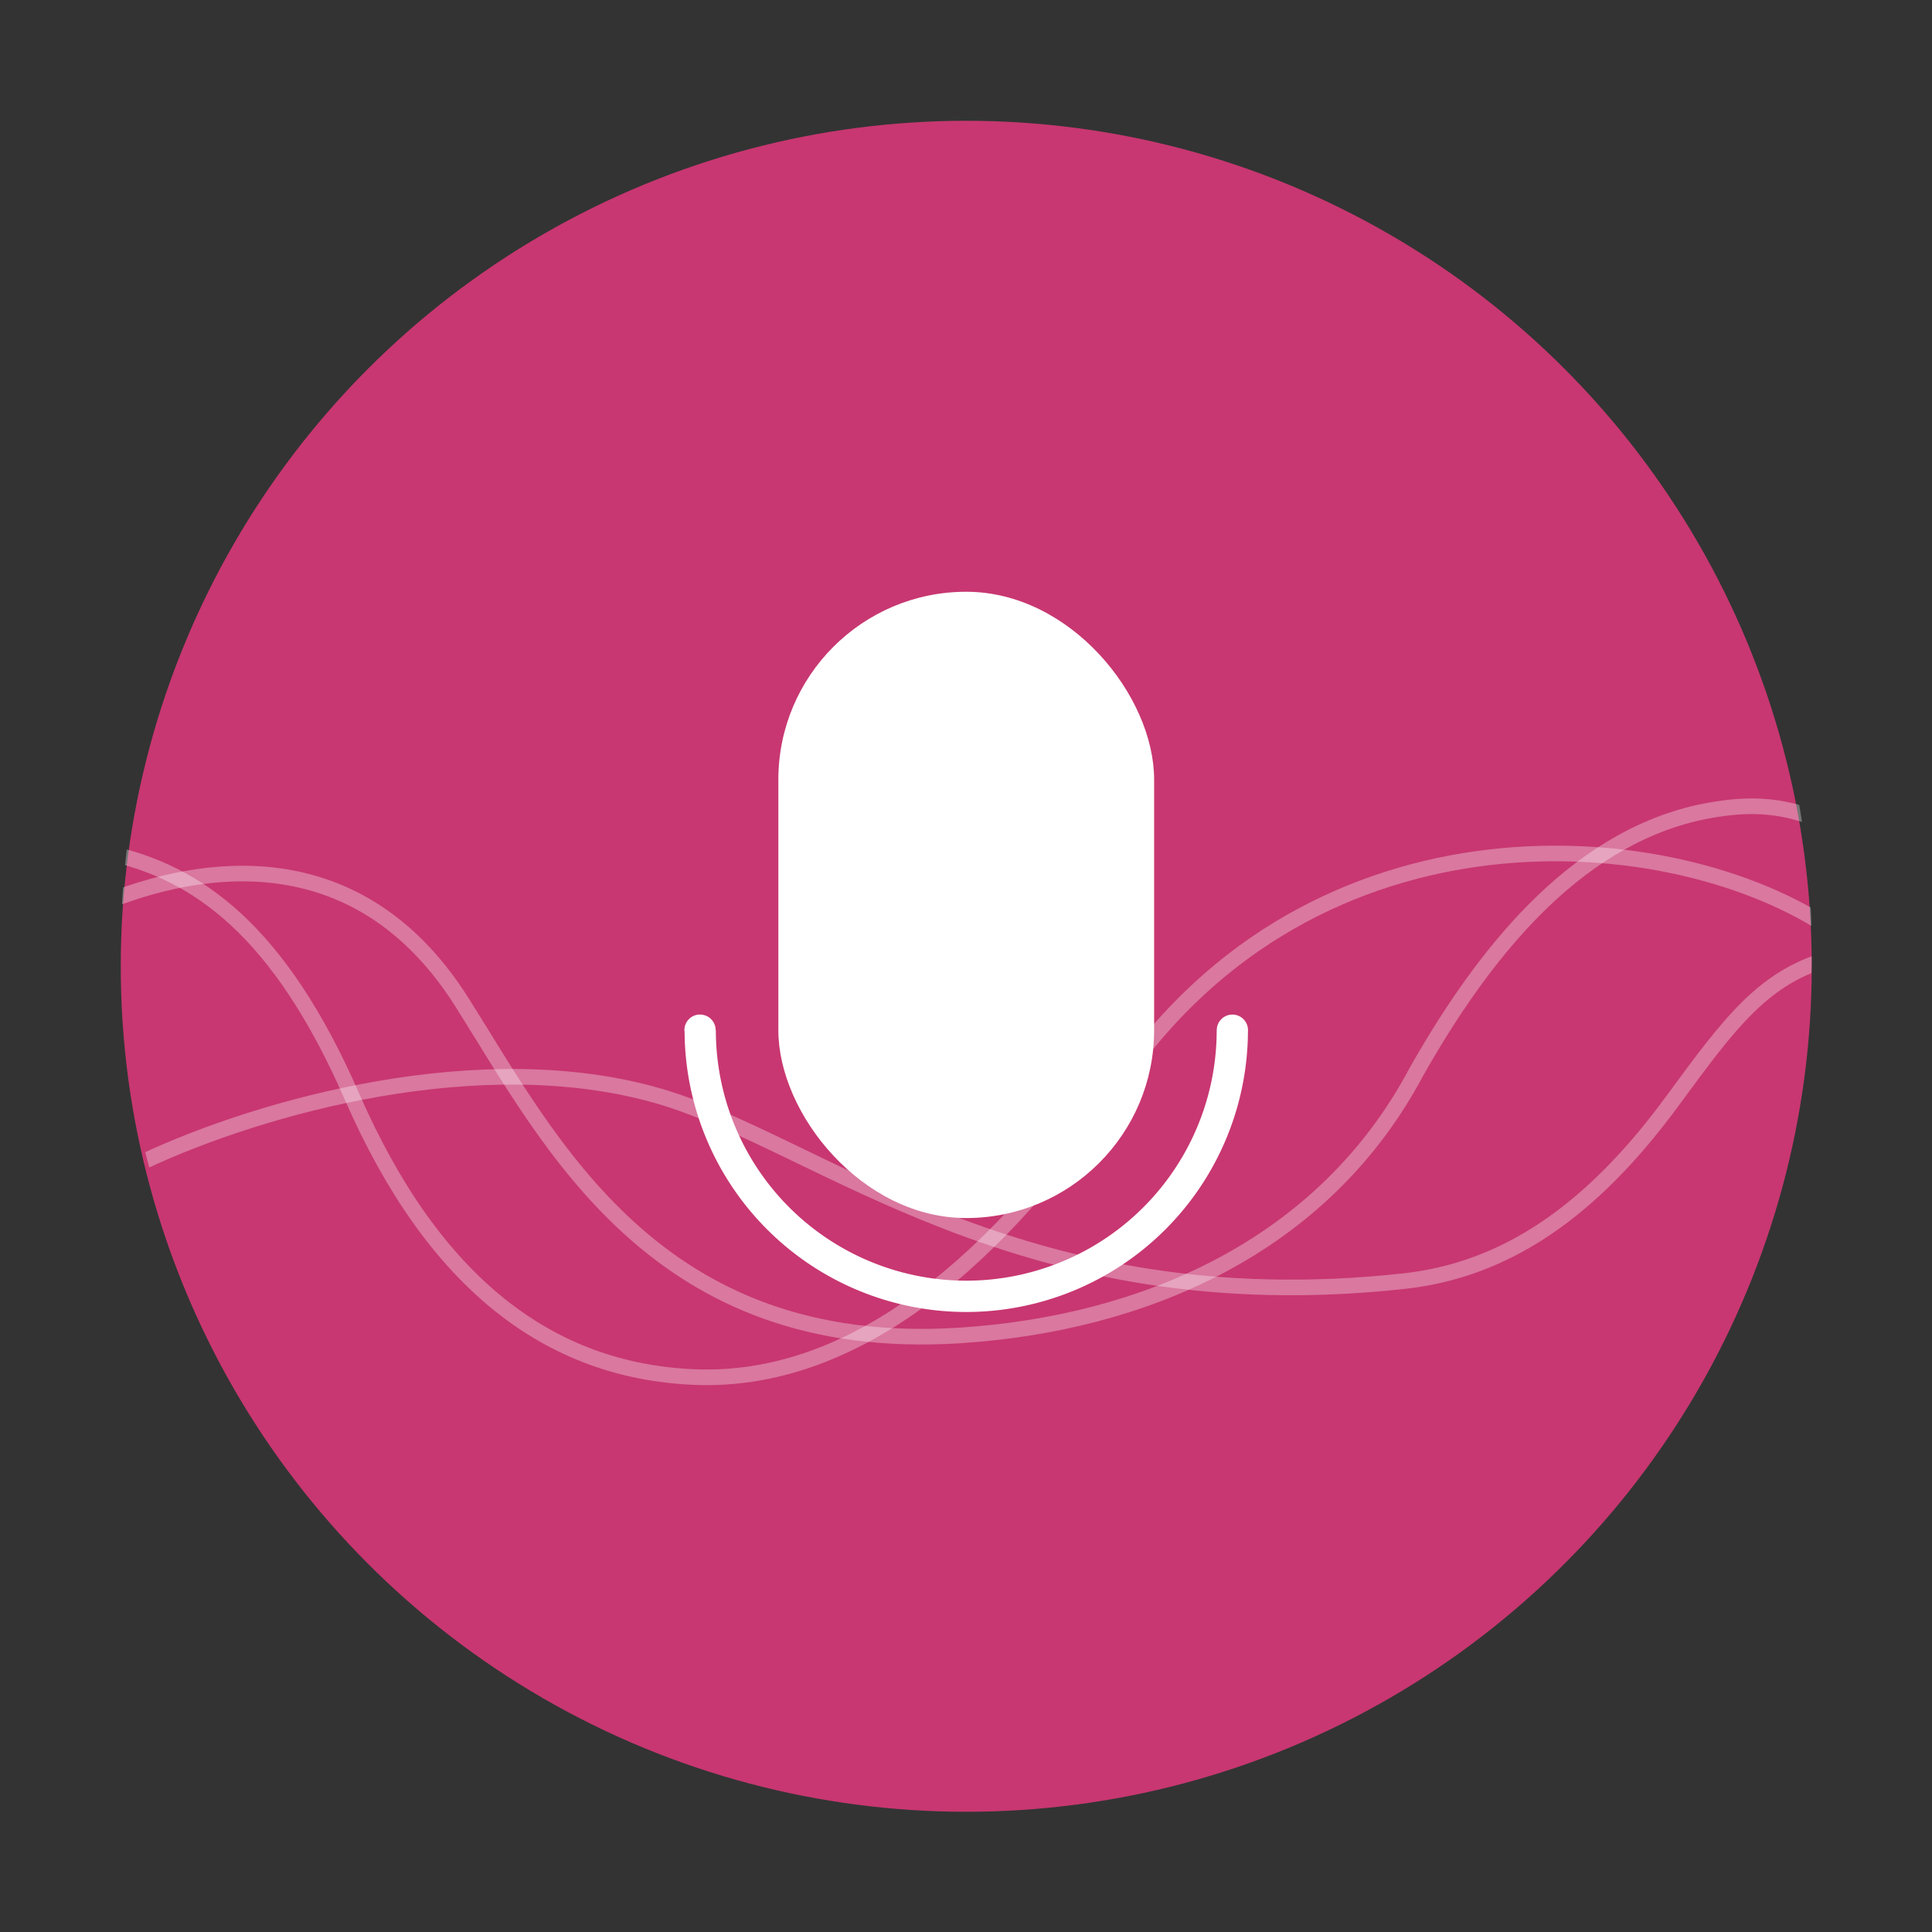 <?xml version="1.0" encoding="UTF-8" standalone="no"?>
<svg
   width="48"
   height="48"
   version="1.1"
   id="svg5"
   sodipodi:docname="podcast.svg"
   inkscape:version="1.3.2 (091e20ef0f, 2023-11-25)"
   xmlns:inkscape="http://www.inkscape.org/namespaces/inkscape"
   xmlns:sodipodi="http://sodipodi.sourceforge.net/DTD/sodipodi-0.dtd"
   xmlns="http://www.w3.org/2000/svg"
   xmlns:svg="http://www.w3.org/2000/svg">
  <rect width="100%" height="100%" fill="#333333" stroke="none"/>
  <sodipodi:namedview
     id="namedview5"
     pagecolor="#ffffff"
     bordercolor="#999999"
     borderopacity="1"
     inkscape:showpageshadow="2"
     inkscape:pageopacity="0"
     inkscape:pagecheckerboard="0"
     inkscape:deskcolor="#d1d1d1"
     inkscape:zoom="6.2265625"
     inkscape:cx="29.069009"
     inkscape:cy="41.194479"
     inkscape:window-width="1920"
     inkscape:window-height="994"
     inkscape:window-x="0"
     inkscape:window-y="0"
     inkscape:window-maximized="1"
     inkscape:current-layer="svg5" />
  <defs
     id="defs1">
    <clipPath
       id="a">
      <circle
         cx="8.467"
         cy="288.53"
         r="6.879"
         fill="#d86eb0"
         stroke-opacity="0.039"
         stroke-width="0.491"
         style="paint-order:stroke markers fill"
         id="circle1" />
    </clipPath>
  </defs>
  <g
     id="g6"
     transform="matrix(0.778,0,0,0.778,-0.89,-0.889)">
    <circle
       cx="32"
       cy="32"
       r="27"
       style="paint-order:stroke markers fill;fill:#c83771"
       id="circle2" />
    <rect
       width="12"
       height="20"
       x="26"
       y="20.04"
       fill="#ffffff"
       rx="6"
       ry="6"
       style="paint-order:stroke markers fill"
       id="rect2" />
    <path
       fill="#ffffff"
       d="m 23.5,33.54 a 0.499,0.499 0 0 0 -0.5,0.5 0.499,0.499 0 0 0 0.006,0.062 9,9 0 0 0 8.994,8.938 9,9 0 0 0 8.996,-8.95 0.499,0.499 0 0 0 0.002,-0.036 9,9 0 0 0 0,-0.014 0.499,0.499 0 0 0 -0.5,-0.498 A 0.499,0.499 0 0 0 40,34.04 h -0.002 a 7.998,7.998 0 0 1 -7.998,8 7.998,7.998 0 0 1 -7.996,-8 H 23.998 A 0.499,0.499 0 0 0 23.5,33.542 Z"
       style="paint-order:stroke markers fill"
       id="path2" />
    <g
       fill="none"
       stroke="#ffffff"
       stroke-opacity="0.937"
       stroke-width="0.127"
       clip-path="url(#a)"
       transform="matrix(3.925,0,0,3.925,-1.232,-1101)"
       id="g5">
      <path
         d="m 1.485,287.74 c 0.72,0.155 1.391,0.625 1.983,1.98 0.674,1.545 1.623,2.23 2.772,2.284 1.48,0.07 2.673,-1.226 3.459,-2.385 1.602,-2.362 4.519,-2.136 5.816,-1.251"
         opacity="0.35"
         id="path3" />
      <path
         d="m 1.493,288.13 c 0.894,-0.35 2.083,-0.424 2.872,0.827 0.722,1.143 1.576,2.867 4.049,2.709 1.478,-0.095 2.956,-0.71 3.718,-2.15 0.53,-0.933 1.26,-1.872 2.293,-2.104 0.382,-0.081 0.655,-0.07 0.976,0.057"
         opacity="0.35"
         id="path4" />
      <path
         d="m 1.775,290.25 c 0.947,-0.444 2.745,-0.953 4.197,-0.53 1.297,0.38 2.937,1.847 6.056,1.504 0.824,-0.09 1.522,-0.563 2.183,-1.464 0.478,-0.652 0.75,-1.02 1.306,-1.167"
         opacity="0.35"
         id="path5" />
    </g>
  </g>
</svg>
